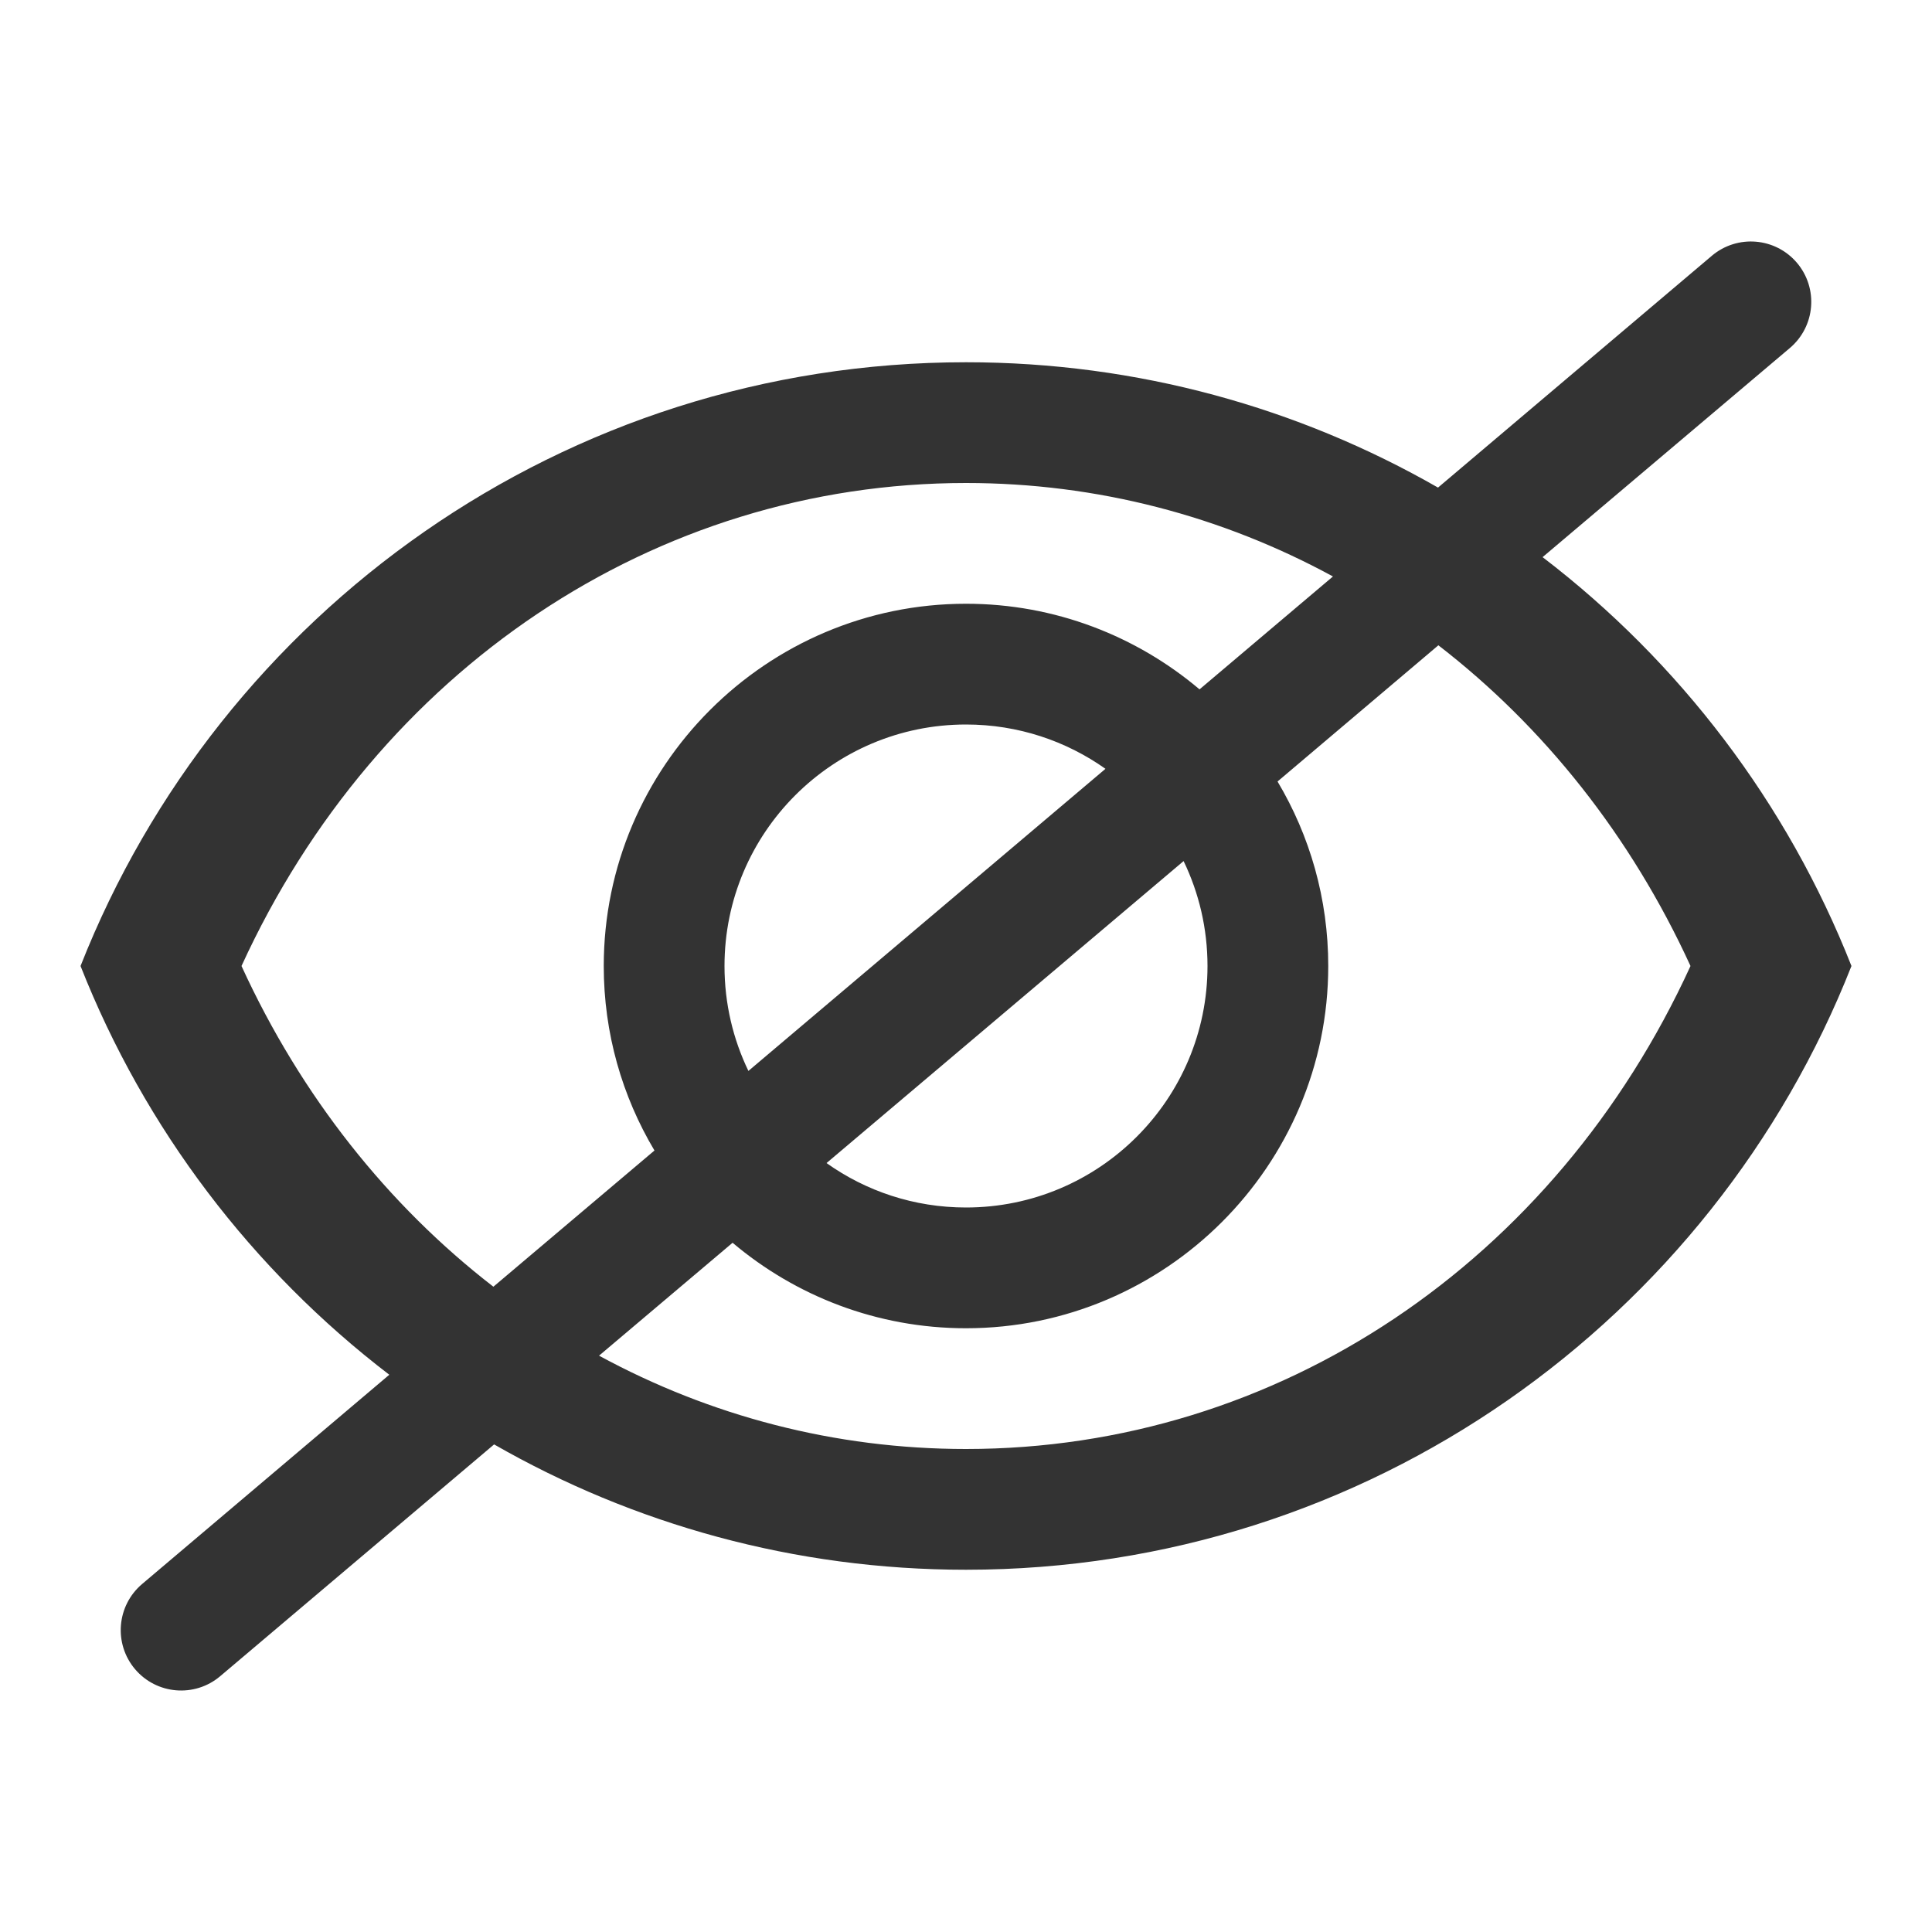 <svg width="16" height="16" viewBox="0 0 16 16" fill="none" xmlns="http://www.w3.org/2000/svg">
<g id="legacy / visibility-off / 1px">
<path id="icon" d="M14.177 2.118C14.388 1.94 14.703 1.966 14.882 2.177C15.06 2.388 15.034 2.703 14.823 2.882L12.775 4.614C13.909 5.481 14.801 6.65 15.333 8C14.18 10.927 11.333 13 8 13C6.578 13 5.244 12.622 4.092 11.962L1.823 13.882C1.612 14.06 1.297 14.034 1.118 13.823C0.94 13.612 0.966 13.297 1.177 13.118L3.224 11.385C2.091 10.518 1.199 9.35 0.667 8C1.82 5.073 4.667 3 8 3C9.423 3 10.757 3.378 11.909 4.038L14.177 2.118ZM11.912 5.344L10.58 6.472C10.847 6.92 11 7.442 11 8C11 9.653 9.653 11 8 11C7.264 11 6.589 10.733 6.067 10.292L4.961 11.227C5.879 11.726 6.914 12 8 12C10.585 12 12.878 10.451 14 8C13.506 6.922 12.785 6.018 11.912 5.344ZM8 4C5.422 4 3.122 5.549 2 8C2.494 9.078 3.214 9.982 4.086 10.656L5.42 9.528C5.153 9.08 5 8.558 5 8C5 6.347 6.347 5 8 5C8.736 5 9.411 5.267 9.934 5.709L11.039 4.774C10.12 4.274 9.085 4 8 4ZM9.802 7.131L6.845 9.632C7.171 9.864 7.57 10 8 10C9.104 10 10 9.104 10 8C10 7.689 9.929 7.394 9.802 7.131ZM8 6C6.896 6 6 6.896 6 8C6 8.311 6.071 8.606 6.198 8.869L9.155 6.367C8.829 6.136 8.43 6 8 6Z" fill="#333333"/>
</g>
</svg>
